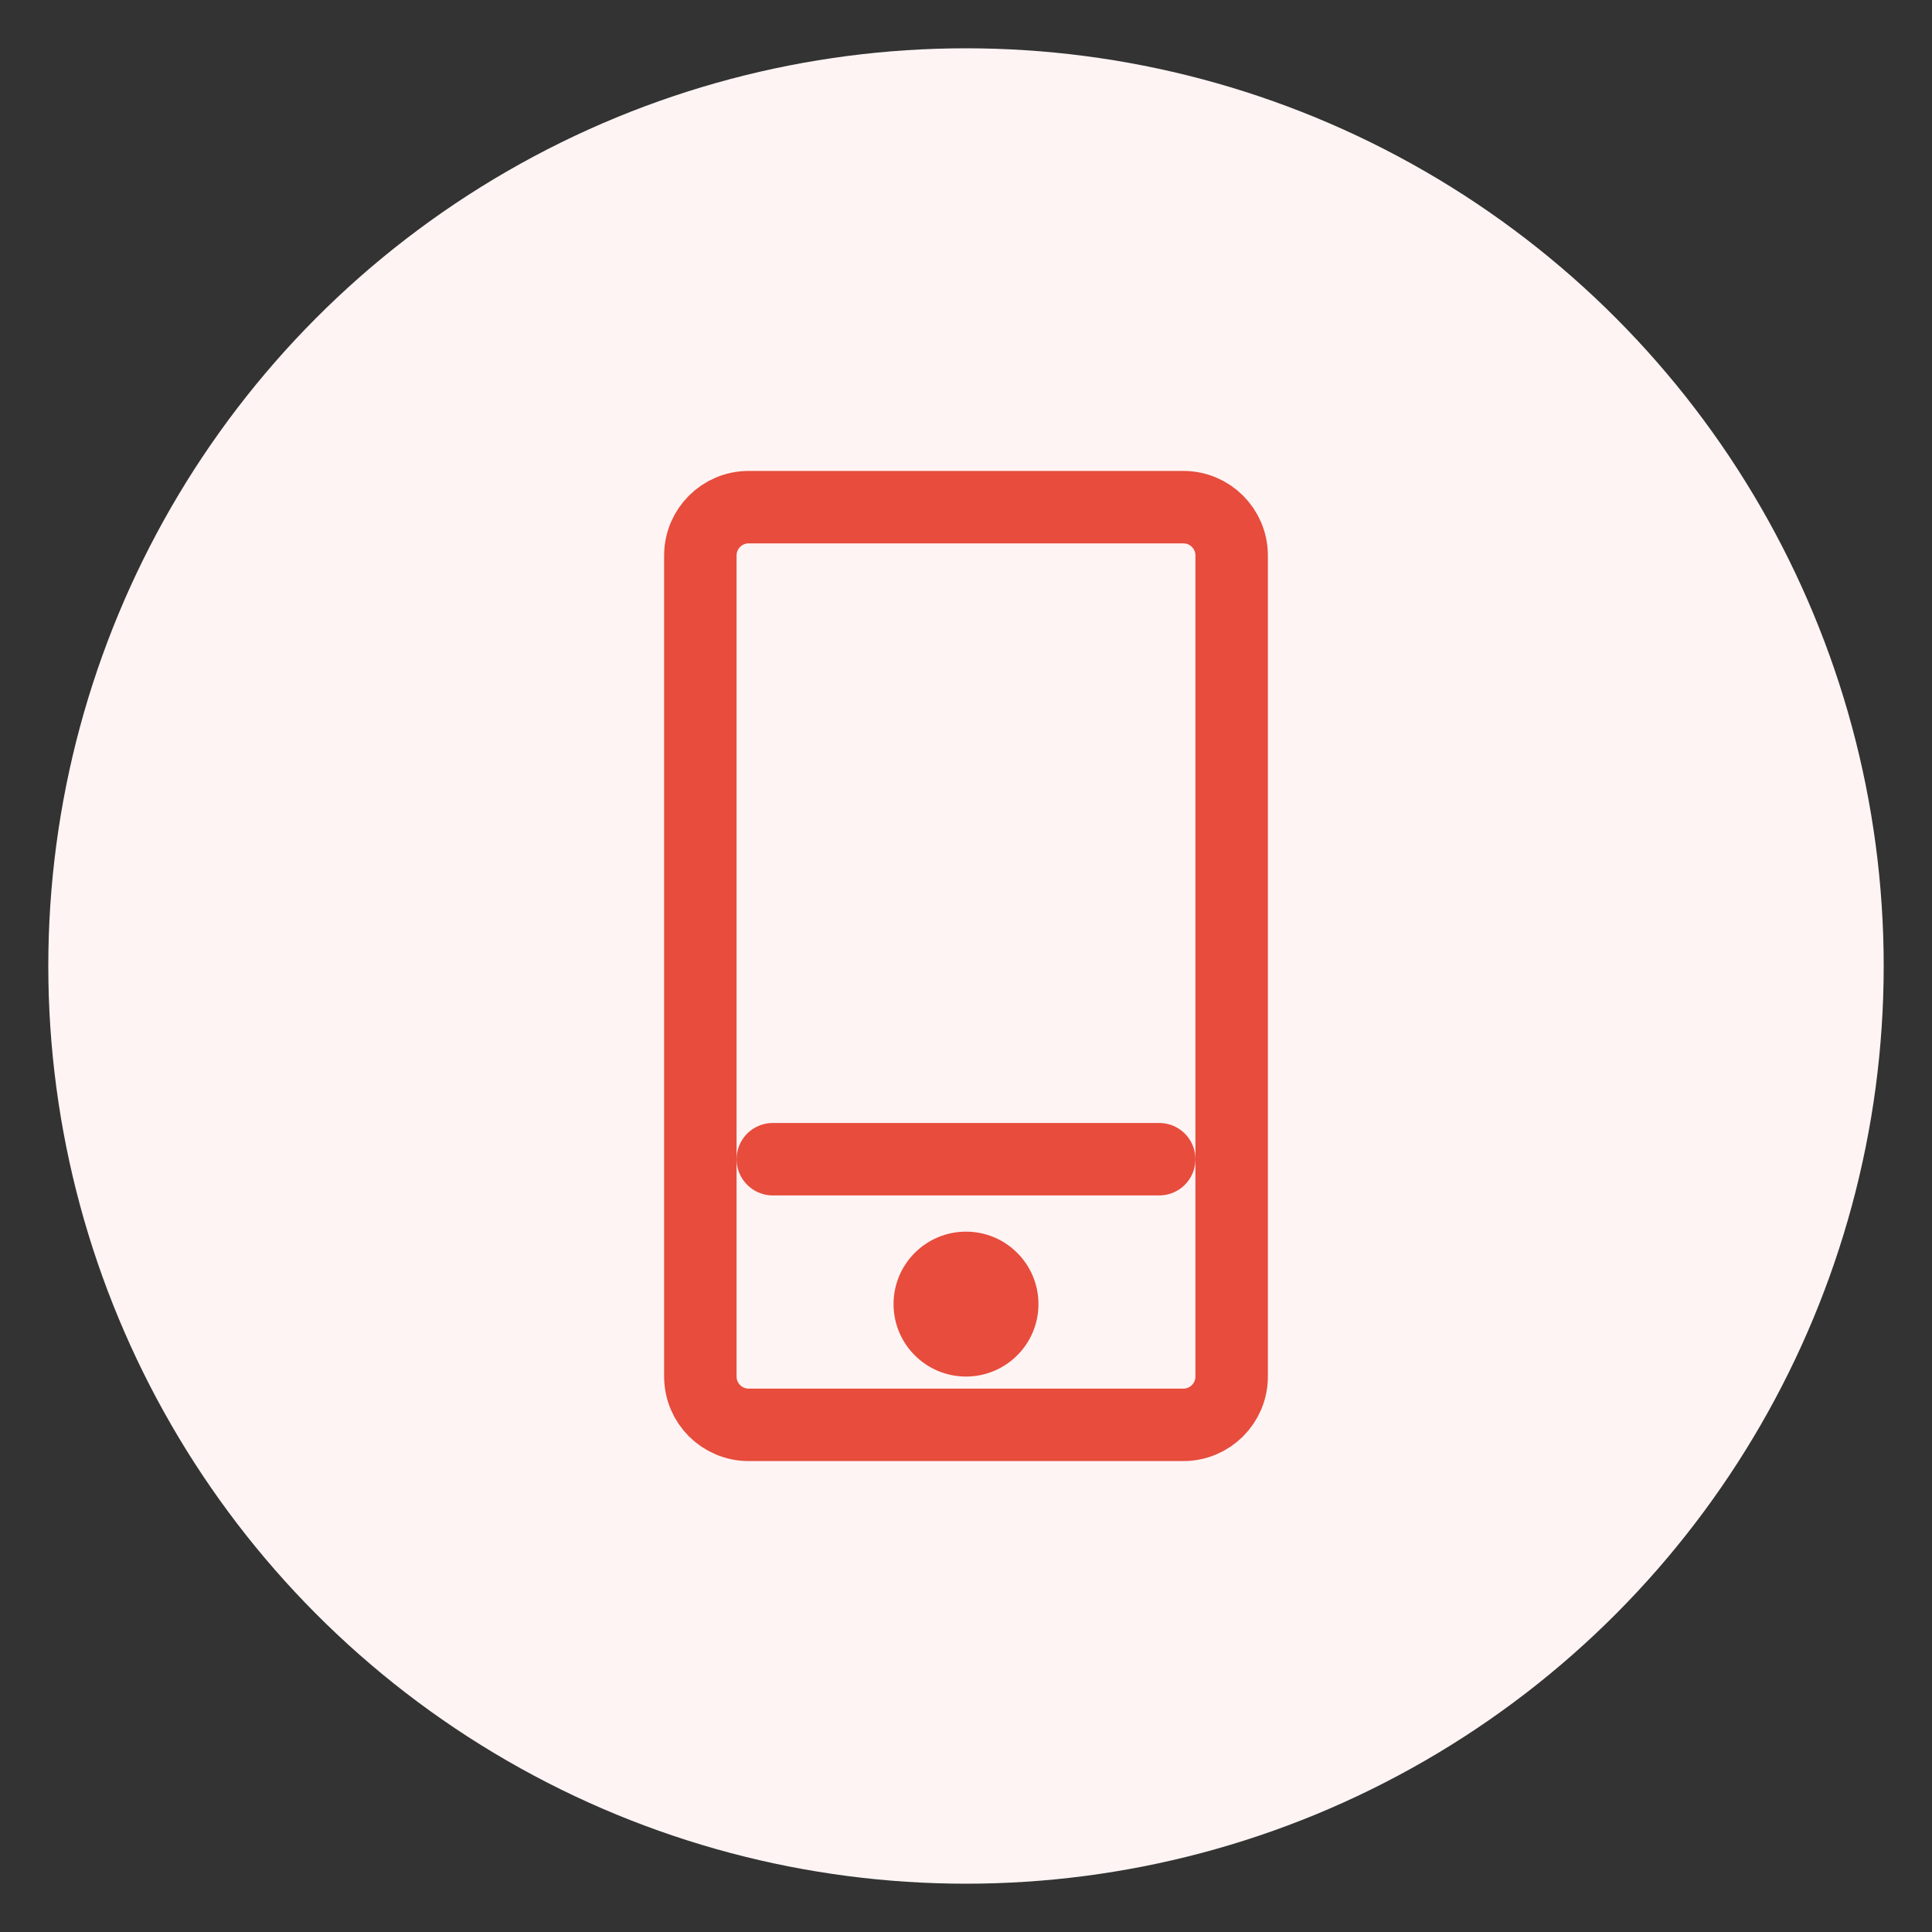 <svg width="40" height="40" viewBox="0 0 40 40" fill="none" xmlns="http://www.w3.org/2000/svg">
    <rect x="0" y="0" width="40" height="40" fill="#333333" stroke="none"/>
    <!-- Фон круга без обводки -->
    <circle cx="20" cy="20" r="19" fill="#FFF4F4"/>
    
    <!-- Основной корпус телефона -->
    <path d="M25.5 26.5V28.5C25.5 29.052 25.052 29.5 24.5 29.5H15.5C14.948 29.5 14.5 29.052 14.5 28.5V11.5C14.5 10.948 14.948 10.5 15.5 10.5H24.5C25.052 10.5 25.5 10.948 25.5 11.5V26.5Z" 
          stroke="#E74C3C" 
          stroke-width="1.5" 
          stroke-linecap="round" 
          stroke-linejoin="round"/>
    
    <!-- Разделительная полоска -->
    <line x1="16" y1="24" x2="24" y2="24" stroke="#E74C3C" stroke-width="1.5" stroke-linecap="round"/>
    
    <!-- Увеличенная кнопка (точка) -->
    <circle cx="20" cy="27" r="1.5" fill="#E74C3C"/>
</svg>